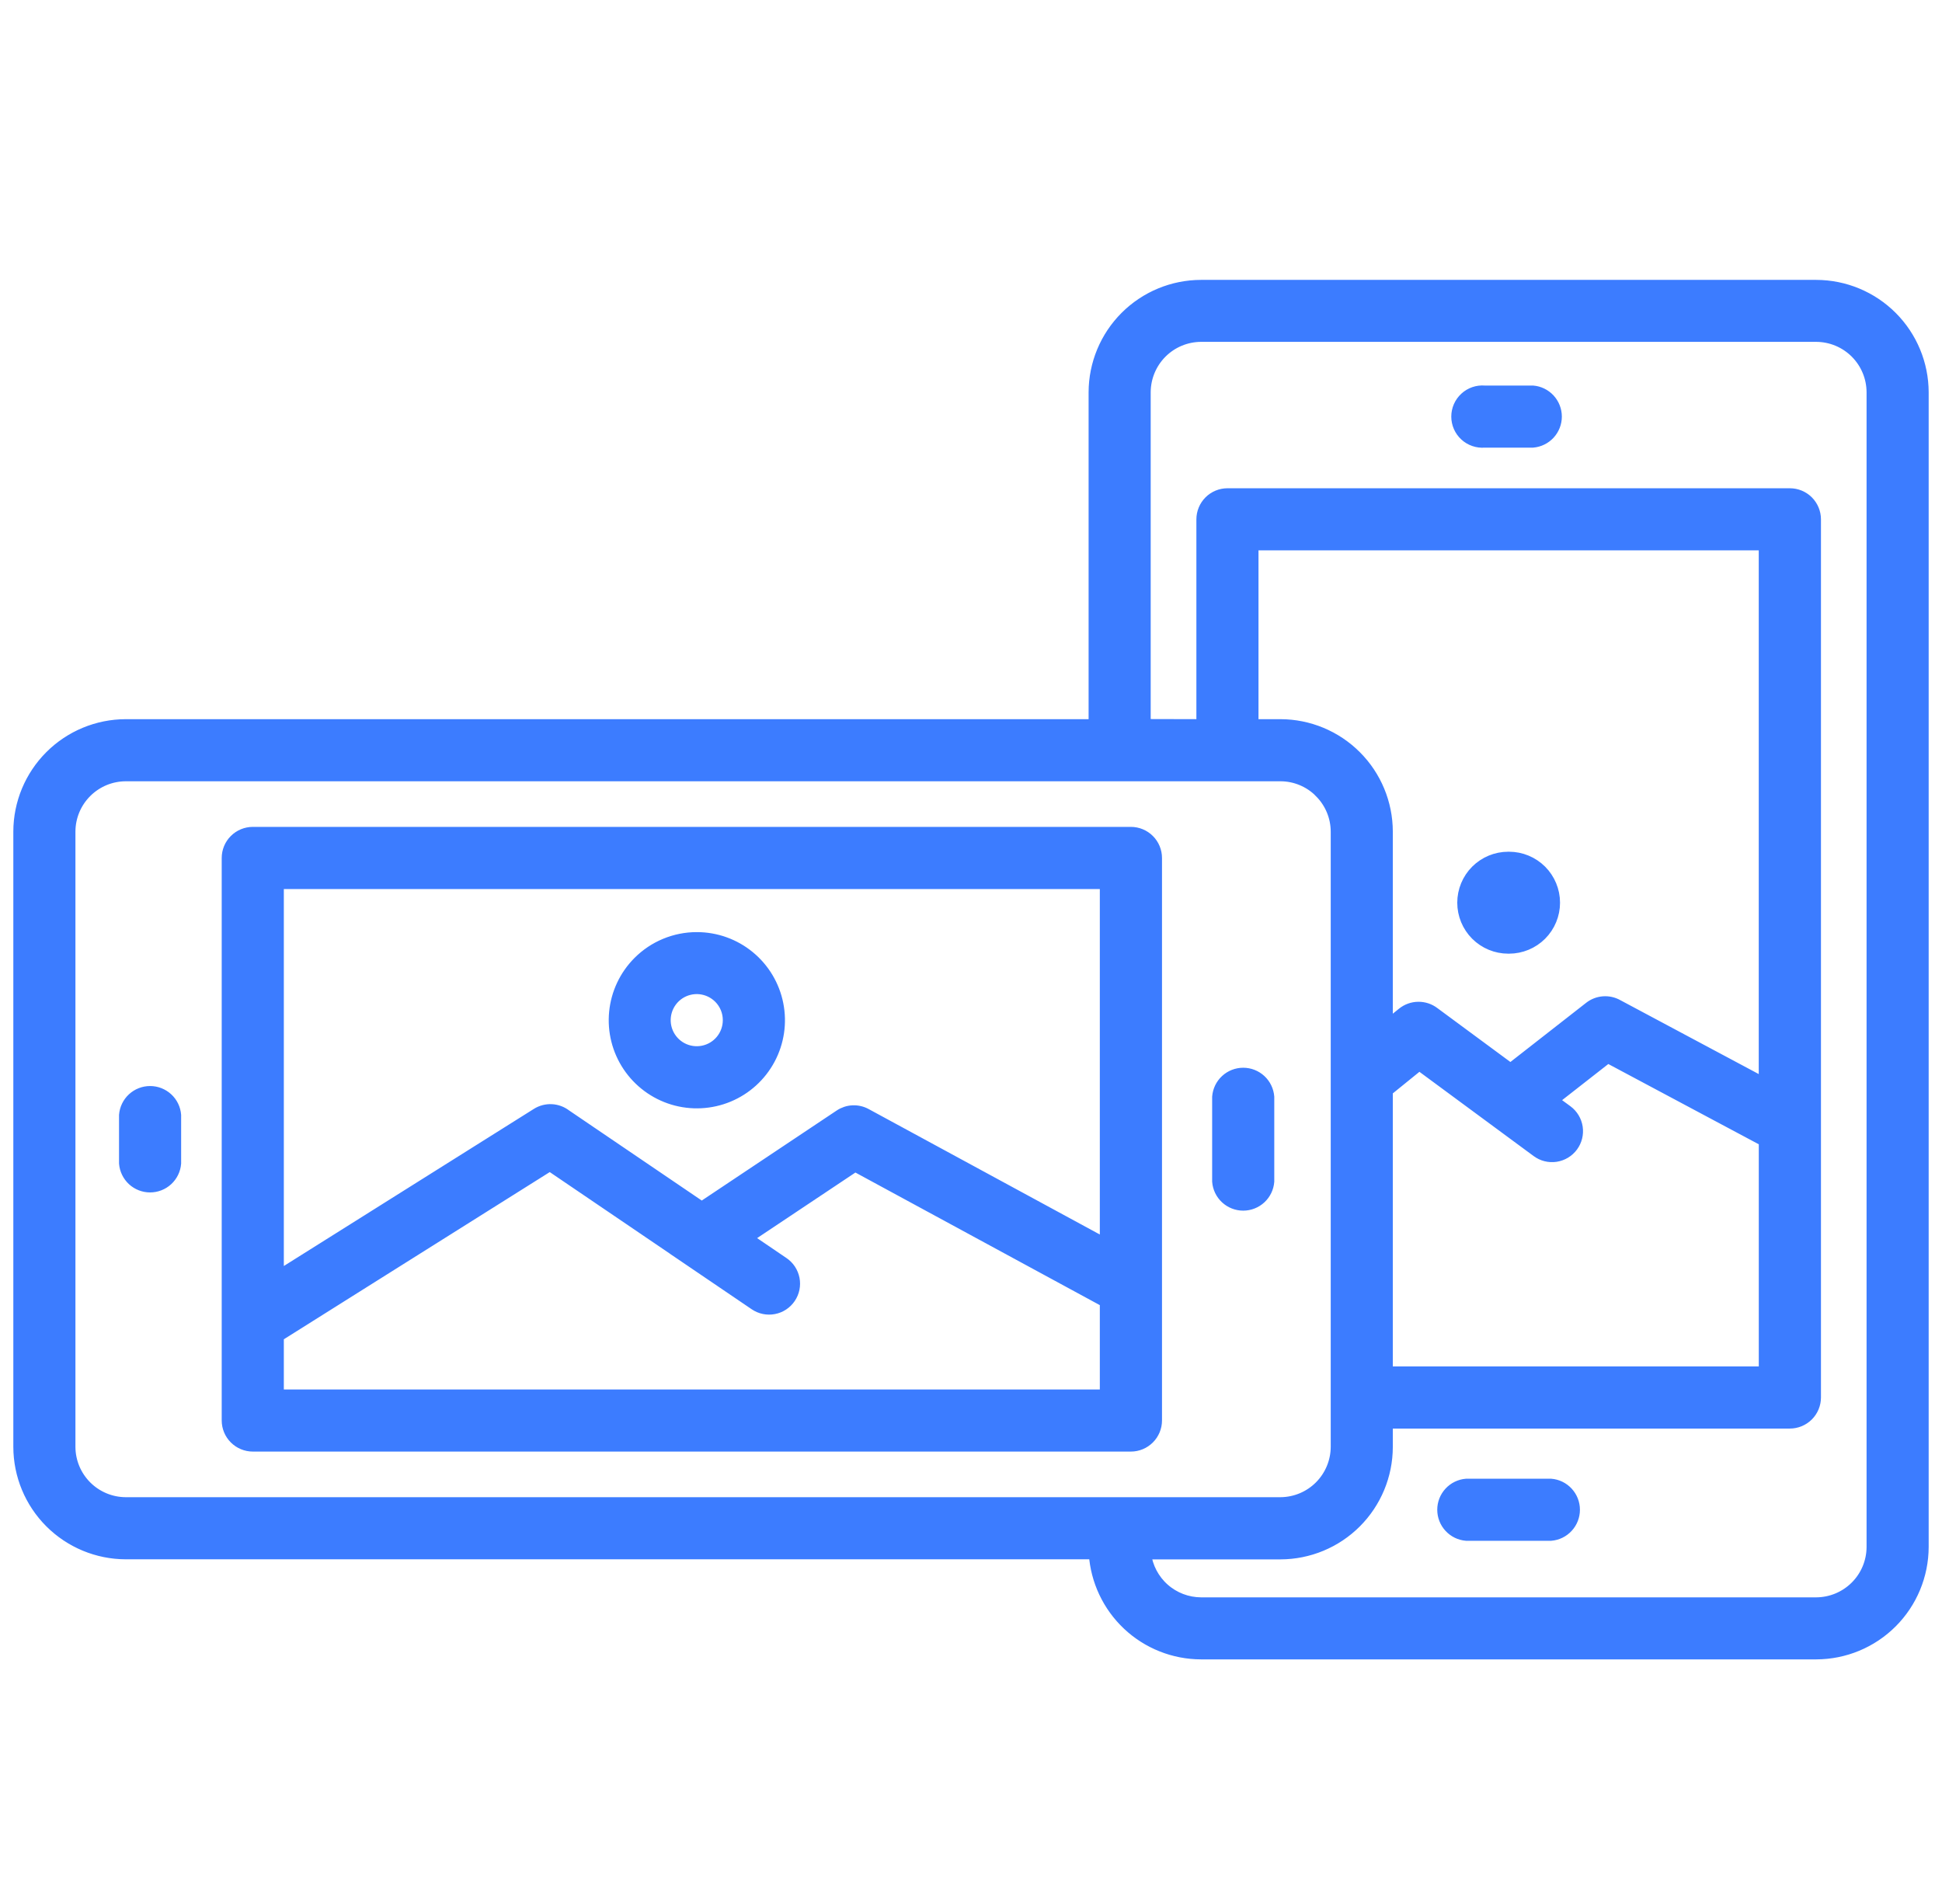 <svg width="102" height="100" viewBox="0 0 102 100" fill="none" xmlns="http://www.w3.org/2000/svg">
<mask id="path-1-outside-1_206_1374" maskUnits="userSpaceOnUse" x="0" y="14" width="102" height="74" fill="black">
<rect fill="white" y="14" width="102" height="74"/>
<path fill-rule="evenodd" clip-rule="evenodd" d="M37.777 52.401C37.504 52.128 37.145 51.958 36.761 51.919C36.377 51.881 35.991 51.977 35.669 52.191C35.348 52.406 35.111 52.725 34.999 53.094C34.886 53.464 34.906 53.861 35.053 54.218C35.201 54.575 35.468 54.87 35.808 55.052C36.149 55.234 36.542 55.292 36.921 55.217C37.3 55.142 37.641 54.938 37.886 54.639C38.131 54.34 38.265 53.966 38.264 53.58C38.265 53.361 38.222 53.144 38.138 52.942C38.055 52.74 37.932 52.556 37.777 52.401ZM36.599 49.256C37.6 49.255 38.571 49.602 39.345 50.237C40.119 50.872 40.65 51.756 40.845 52.739C41.041 53.721 40.89 54.74 40.418 55.623C39.946 56.507 39.183 57.199 38.258 57.583C37.333 57.966 36.303 58.017 35.345 57.727C34.386 57.436 33.559 56.822 33.002 55.99C32.445 55.157 32.195 54.158 32.293 53.161C32.391 52.164 32.831 51.233 33.539 50.524C33.94 50.122 34.417 49.802 34.942 49.585C35.467 49.367 36.03 49.255 36.599 49.256ZM69.329 41.603C69.603 41.875 69.82 42.198 69.968 42.555C70.117 42.911 70.193 43.293 70.194 43.679V75.994C70.19 76.773 69.879 77.519 69.328 78.07C68.778 78.621 68.032 78.931 67.253 78.935H6.604C5.825 78.932 5.078 78.621 4.527 78.07C3.976 77.519 3.665 76.773 3.662 75.994V43.674C3.665 42.895 3.975 42.149 4.527 41.598C5.078 41.047 5.824 40.736 6.604 40.734H67.253C67.639 40.734 68.021 40.81 68.377 40.959C68.734 41.107 69.057 41.324 69.329 41.598V41.603ZM9.214 61.102V58.566C9.187 58.232 9.035 57.92 8.788 57.693C8.541 57.466 8.218 57.34 7.883 57.34C7.548 57.34 7.225 57.466 6.978 57.693C6.732 57.92 6.58 58.232 6.552 58.566V61.102C6.58 61.436 6.732 61.747 6.978 61.975C7.225 62.202 7.548 62.328 7.883 62.328C8.218 62.328 8.541 62.202 8.788 61.975C9.035 61.747 9.187 61.436 9.214 61.102ZM60.732 45.064V74.603C60.732 74.957 60.592 75.297 60.341 75.547C60.091 75.798 59.751 75.939 59.397 75.939H13.28C12.926 75.939 12.586 75.798 12.336 75.547C12.085 75.297 11.945 74.957 11.945 74.603V45.064C11.945 44.71 12.085 44.37 12.336 44.12C12.586 43.87 12.926 43.729 13.28 43.729H59.397C59.751 43.729 60.091 43.87 60.341 44.12C60.592 44.37 60.732 44.71 60.732 45.064ZM36.86 63.417L29.715 58.565C29.499 58.4 29.239 58.305 28.968 58.292C28.698 58.28 28.43 58.35 28.2 58.495L14.608 67.035V46.395H58.066V65.342L45.48 58.512C45.268 58.397 45.028 58.342 44.787 58.353C44.545 58.364 44.312 58.441 44.111 58.576L36.862 63.413L36.86 63.417ZM36.166 66.149C36.128 66.126 36.091 66.1 36.055 66.073L28.881 61.201L14.608 70.175V73.278H58.066V68.369L44.913 61.233L39.229 65.025L41.141 66.324C41.285 66.421 41.408 66.547 41.504 66.692C41.599 66.838 41.665 67.001 41.698 67.171C41.731 67.343 41.729 67.518 41.694 67.689C41.659 67.859 41.59 68.021 41.492 68.165C41.395 68.309 41.269 68.432 41.124 68.528C40.978 68.624 40.816 68.69 40.645 68.722C40.474 68.755 40.298 68.754 40.127 68.718C39.957 68.683 39.795 68.615 39.651 68.517L36.163 66.149H36.166ZM66.629 62.052V57.612C66.603 57.277 66.451 56.963 66.205 56.735C65.958 56.506 65.634 56.379 65.297 56.379C64.961 56.379 64.637 56.506 64.39 56.735C64.143 56.963 63.992 57.277 63.966 57.612V62.052C63.992 62.387 64.143 62.701 64.39 62.929C64.637 63.158 64.961 63.285 65.297 63.285C65.634 63.285 65.958 63.158 66.205 62.929C66.451 62.701 66.603 62.387 66.629 62.052ZM57.477 38.072V20.602C57.48 19.118 58.071 17.695 59.121 16.645C60.171 15.595 61.594 15.003 63.079 15H95.397C96.882 15.004 98.305 15.595 99.355 16.645C100.405 17.695 100.996 19.118 101 20.602V81.251C100.996 82.735 100.405 84.158 99.355 85.208C98.305 86.258 96.882 86.849 95.397 86.853H63.079C61.654 86.849 60.284 86.304 59.246 85.328C58.208 84.352 57.579 83.018 57.486 81.597H6.604C5.119 81.594 3.695 81.002 2.645 79.953C1.595 78.903 1.003 77.479 1 75.994V43.674C1.003 42.189 1.595 40.766 2.645 39.716C3.695 38.666 5.119 38.075 6.604 38.072H57.477ZM77.97 23.211H80.506C80.84 23.183 81.152 23.031 81.379 22.785C81.606 22.538 81.733 22.215 81.733 21.88C81.733 21.545 81.606 21.222 81.379 20.975C81.152 20.729 80.84 20.576 80.506 20.549H77.97C77.786 20.534 77.601 20.557 77.427 20.617C77.252 20.677 77.092 20.773 76.957 20.898C76.821 21.023 76.713 21.175 76.638 21.344C76.564 21.513 76.526 21.695 76.526 21.88C76.526 22.064 76.564 22.247 76.638 22.416C76.713 22.585 76.821 22.737 76.957 22.862C77.092 22.987 77.252 23.082 77.427 23.142C77.601 23.203 77.786 23.226 77.97 23.211ZM63.138 38.072V27.279C63.138 26.925 63.279 26.585 63.529 26.334C63.779 26.084 64.119 25.944 64.473 25.944H94.008C94.362 25.944 94.701 26.084 94.952 26.334C95.202 26.585 95.343 26.925 95.343 27.279V73.395C95.343 73.749 95.202 74.089 94.952 74.339C94.701 74.589 94.362 74.73 94.008 74.73H72.855V75.999C72.852 77.483 72.261 78.906 71.211 79.957C70.161 81.007 68.738 81.598 67.253 81.601H60.158C60.247 82.314 60.592 82.971 61.129 83.449C61.667 83.926 62.36 84.191 63.079 84.195H95.397C96.176 84.191 96.922 83.88 97.473 83.329C98.024 82.779 98.335 82.033 98.338 81.254V20.599C98.336 19.82 98.025 19.073 97.474 18.521C96.924 17.97 96.177 17.658 95.397 17.655H63.079C62.3 17.658 61.554 17.969 61.003 18.52C60.453 19.071 60.142 19.817 60.138 20.596V38.065L63.138 38.072ZM92.677 59.92L84.443 55.527L81.55 57.789L82.309 58.346C82.591 58.555 82.779 58.868 82.831 59.216C82.882 59.564 82.794 59.918 82.584 60.201C82.375 60.483 82.061 60.671 81.713 60.723C81.365 60.775 81.011 60.686 80.729 60.476L74.544 55.914L72.855 57.283V72.066H92.677V59.92ZM79.336 56.154L83.492 52.907C83.698 52.744 83.949 52.647 84.211 52.627C84.473 52.607 84.735 52.666 84.964 52.795L92.675 56.912V28.605H65.8V38.072H67.253C68.738 38.075 70.161 38.666 71.211 39.717C72.261 40.766 72.852 42.19 72.855 43.674V53.869L73.67 53.21C73.902 53.023 74.189 52.919 74.487 52.915C74.785 52.91 75.076 53.005 75.313 53.185L79.336 56.154ZM77.016 80.625H81.456C81.791 80.598 82.102 80.446 82.329 80.199C82.557 79.953 82.683 79.63 82.683 79.294C82.683 78.959 82.557 78.636 82.329 78.389C82.102 78.143 81.791 77.991 81.456 77.964H77.016C76.681 77.991 76.37 78.143 76.143 78.389C75.915 78.636 75.789 78.959 75.789 79.294C75.789 79.63 75.915 79.953 76.143 80.199C76.37 80.446 76.681 80.598 77.016 80.625ZM79.217 49.788H79.261C79.891 49.788 80.496 49.537 80.942 49.092C81.387 48.646 81.638 48.041 81.638 47.411C81.638 46.781 81.387 46.176 80.942 45.73C80.496 45.285 79.891 45.034 79.261 45.034H79.217C78.586 45.034 77.982 45.285 77.536 45.73C77.09 46.176 76.84 46.781 76.84 47.411C76.84 48.041 77.09 48.646 77.536 49.092C77.982 49.537 78.586 49.788 79.217 49.788Z"/>
</mask>
<path fill-rule="evenodd" clip-rule="evenodd" d="M37.777 52.401C37.504 52.128 37.145 51.958 36.761 51.919C36.377 51.881 35.991 51.977 35.669 52.191C35.348 52.406 35.111 52.725 34.999 53.094C34.886 53.464 34.906 53.861 35.053 54.218C35.201 54.575 35.468 54.87 35.808 55.052C36.149 55.234 36.542 55.292 36.921 55.217C37.3 55.142 37.641 54.938 37.886 54.639C38.131 54.34 38.265 53.966 38.264 53.58C38.265 53.361 38.222 53.144 38.138 52.942C38.055 52.74 37.932 52.556 37.777 52.401ZM36.599 49.256C37.6 49.255 38.571 49.602 39.345 50.237C40.119 50.872 40.65 51.756 40.845 52.739C41.041 53.721 40.89 54.74 40.418 55.623C39.946 56.507 39.183 57.199 38.258 57.583C37.333 57.966 36.303 58.017 35.345 57.727C34.386 57.436 33.559 56.822 33.002 55.99C32.445 55.157 32.195 54.158 32.293 53.161C32.391 52.164 32.831 51.233 33.539 50.524C33.94 50.122 34.417 49.802 34.942 49.585C35.467 49.367 36.03 49.255 36.599 49.256ZM69.329 41.603C69.603 41.875 69.82 42.198 69.968 42.555C70.117 42.911 70.193 43.293 70.194 43.679V75.994C70.19 76.773 69.879 77.519 69.328 78.07C68.778 78.621 68.032 78.931 67.253 78.935H6.604C5.825 78.932 5.078 78.621 4.527 78.07C3.976 77.519 3.665 76.773 3.662 75.994V43.674C3.665 42.895 3.975 42.149 4.527 41.598C5.078 41.047 5.824 40.736 6.604 40.734H67.253C67.639 40.734 68.021 40.81 68.377 40.959C68.734 41.107 69.057 41.324 69.329 41.598V41.603ZM9.214 61.102V58.566C9.187 58.232 9.035 57.92 8.788 57.693C8.541 57.466 8.218 57.34 7.883 57.34C7.548 57.34 7.225 57.466 6.978 57.693C6.732 57.92 6.58 58.232 6.552 58.566V61.102C6.58 61.436 6.732 61.747 6.978 61.975C7.225 62.202 7.548 62.328 7.883 62.328C8.218 62.328 8.541 62.202 8.788 61.975C9.035 61.747 9.187 61.436 9.214 61.102ZM60.732 45.064V74.603C60.732 74.957 60.592 75.297 60.341 75.547C60.091 75.798 59.751 75.939 59.397 75.939H13.28C12.926 75.939 12.586 75.798 12.336 75.547C12.085 75.297 11.945 74.957 11.945 74.603V45.064C11.945 44.71 12.085 44.37 12.336 44.12C12.586 43.87 12.926 43.729 13.28 43.729H59.397C59.751 43.729 60.091 43.87 60.341 44.12C60.592 44.37 60.732 44.71 60.732 45.064ZM36.86 63.417L29.715 58.565C29.499 58.4 29.239 58.305 28.968 58.292C28.698 58.28 28.43 58.35 28.2 58.495L14.608 67.035V46.395H58.066V65.342L45.48 58.512C45.268 58.397 45.028 58.342 44.787 58.353C44.545 58.364 44.312 58.441 44.111 58.576L36.862 63.413L36.86 63.417ZM36.166 66.149C36.128 66.126 36.091 66.1 36.055 66.073L28.881 61.201L14.608 70.175V73.278H58.066V68.369L44.913 61.233L39.229 65.025L41.141 66.324C41.285 66.421 41.408 66.547 41.504 66.692C41.599 66.838 41.665 67.001 41.698 67.171C41.731 67.343 41.729 67.518 41.694 67.689C41.659 67.859 41.59 68.021 41.492 68.165C41.395 68.309 41.269 68.432 41.124 68.528C40.978 68.624 40.816 68.69 40.645 68.722C40.474 68.755 40.298 68.754 40.127 68.718C39.957 68.683 39.795 68.615 39.651 68.517L36.163 66.149H36.166ZM66.629 62.052V57.612C66.603 57.277 66.451 56.963 66.205 56.735C65.958 56.506 65.634 56.379 65.297 56.379C64.961 56.379 64.637 56.506 64.39 56.735C64.143 56.963 63.992 57.277 63.966 57.612V62.052C63.992 62.387 64.143 62.701 64.39 62.929C64.637 63.158 64.961 63.285 65.297 63.285C65.634 63.285 65.958 63.158 66.205 62.929C66.451 62.701 66.603 62.387 66.629 62.052ZM57.477 38.072V20.602C57.48 19.118 58.071 17.695 59.121 16.645C60.171 15.595 61.594 15.003 63.079 15H95.397C96.882 15.004 98.305 15.595 99.355 16.645C100.405 17.695 100.996 19.118 101 20.602V81.251C100.996 82.735 100.405 84.158 99.355 85.208C98.305 86.258 96.882 86.849 95.397 86.853H63.079C61.654 86.849 60.284 86.304 59.246 85.328C58.208 84.352 57.579 83.018 57.486 81.597H6.604C5.119 81.594 3.695 81.002 2.645 79.953C1.595 78.903 1.003 77.479 1 75.994V43.674C1.003 42.189 1.595 40.766 2.645 39.716C3.695 38.666 5.119 38.075 6.604 38.072H57.477ZM77.97 23.211H80.506C80.84 23.183 81.152 23.031 81.379 22.785C81.606 22.538 81.733 22.215 81.733 21.88C81.733 21.545 81.606 21.222 81.379 20.975C81.152 20.729 80.84 20.576 80.506 20.549H77.97C77.786 20.534 77.601 20.557 77.427 20.617C77.252 20.677 77.092 20.773 76.957 20.898C76.821 21.023 76.713 21.175 76.638 21.344C76.564 21.513 76.526 21.695 76.526 21.88C76.526 22.064 76.564 22.247 76.638 22.416C76.713 22.585 76.821 22.737 76.957 22.862C77.092 22.987 77.252 23.082 77.427 23.142C77.601 23.203 77.786 23.226 77.97 23.211ZM63.138 38.072V27.279C63.138 26.925 63.279 26.585 63.529 26.334C63.779 26.084 64.119 25.944 64.473 25.944H94.008C94.362 25.944 94.701 26.084 94.952 26.334C95.202 26.585 95.343 26.925 95.343 27.279V73.395C95.343 73.749 95.202 74.089 94.952 74.339C94.701 74.589 94.362 74.73 94.008 74.73H72.855V75.999C72.852 77.483 72.261 78.906 71.211 79.957C70.161 81.007 68.738 81.598 67.253 81.601H60.158C60.247 82.314 60.592 82.971 61.129 83.449C61.667 83.926 62.36 84.191 63.079 84.195H95.397C96.176 84.191 96.922 83.88 97.473 83.329C98.024 82.779 98.335 82.033 98.338 81.254V20.599C98.336 19.82 98.025 19.073 97.474 18.521C96.924 17.97 96.177 17.658 95.397 17.655H63.079C62.3 17.658 61.554 17.969 61.003 18.52C60.453 19.071 60.142 19.817 60.138 20.596V38.065L63.138 38.072ZM92.677 59.92L84.443 55.527L81.55 57.789L82.309 58.346C82.591 58.555 82.779 58.868 82.831 59.216C82.882 59.564 82.794 59.918 82.584 60.201C82.375 60.483 82.061 60.671 81.713 60.723C81.365 60.775 81.011 60.686 80.729 60.476L74.544 55.914L72.855 57.283V72.066H92.677V59.92ZM79.336 56.154L83.492 52.907C83.698 52.744 83.949 52.647 84.211 52.627C84.473 52.607 84.735 52.666 84.964 52.795L92.675 56.912V28.605H65.8V38.072H67.253C68.738 38.075 70.161 38.666 71.211 39.717C72.261 40.766 72.852 42.19 72.855 43.674V53.869L73.67 53.21C73.902 53.023 74.189 52.919 74.487 52.915C74.785 52.91 75.076 53.005 75.313 53.185L79.336 56.154ZM77.016 80.625H81.456C81.791 80.598 82.102 80.446 82.329 80.199C82.557 79.953 82.683 79.63 82.683 79.294C82.683 78.959 82.557 78.636 82.329 78.389C82.102 78.143 81.791 77.991 81.456 77.964H77.016C76.681 77.991 76.37 78.143 76.143 78.389C75.915 78.636 75.789 78.959 75.789 79.294C75.789 79.63 75.915 79.953 76.143 80.199C76.37 80.446 76.681 80.598 77.016 80.625ZM79.217 49.788H79.261C79.891 49.788 80.496 49.537 80.942 49.092C81.387 48.646 81.638 48.041 81.638 47.411C81.638 46.781 81.387 46.176 80.942 45.73C80.496 45.285 79.891 45.034 79.261 45.034H79.217C78.586 45.034 77.982 45.285 77.536 45.73C77.09 46.176 76.84 46.781 76.84 47.411C76.84 48.041 77.09 48.646 77.536 49.092C77.982 49.537 78.586 49.788 79.217 49.788Z" fill="#3C7CFF"/>
<path fill-rule="evenodd" clip-rule="evenodd" d="M37.777 52.401C37.504 52.128 37.145 51.958 36.761 51.919C36.377 51.881 35.991 51.977 35.669 52.191C35.348 52.406 35.111 52.725 34.999 53.094C34.886 53.464 34.906 53.861 35.053 54.218C35.201 54.575 35.468 54.87 35.808 55.052C36.149 55.234 36.542 55.292 36.921 55.217C37.3 55.142 37.641 54.938 37.886 54.639C38.131 54.34 38.265 53.966 38.264 53.58C38.265 53.361 38.222 53.144 38.138 52.942C38.055 52.74 37.932 52.556 37.777 52.401ZM36.599 49.256C37.6 49.255 38.571 49.602 39.345 50.237C40.119 50.872 40.65 51.756 40.845 52.739C41.041 53.721 40.89 54.74 40.418 55.623C39.946 56.507 39.183 57.199 38.258 57.583C37.333 57.966 36.303 58.017 35.345 57.727C34.386 57.436 33.559 56.822 33.002 55.99C32.445 55.157 32.195 54.158 32.293 53.161C32.391 52.164 32.831 51.233 33.539 50.524C33.94 50.122 34.417 49.802 34.942 49.585C35.467 49.367 36.03 49.255 36.599 49.256ZM69.329 41.603C69.603 41.875 69.82 42.198 69.968 42.555C70.117 42.911 70.193 43.293 70.194 43.679V75.994C70.19 76.773 69.879 77.519 69.328 78.07C68.778 78.621 68.032 78.931 67.253 78.935H6.604C5.825 78.932 5.078 78.621 4.527 78.07C3.976 77.519 3.665 76.773 3.662 75.994V43.674C3.665 42.895 3.975 42.149 4.527 41.598C5.078 41.047 5.824 40.736 6.604 40.734H67.253C67.639 40.734 68.021 40.81 68.377 40.959C68.734 41.107 69.057 41.324 69.329 41.598V41.603ZM9.214 61.102V58.566C9.187 58.232 9.035 57.92 8.788 57.693C8.541 57.466 8.218 57.34 7.883 57.34C7.548 57.34 7.225 57.466 6.978 57.693C6.732 57.92 6.58 58.232 6.552 58.566V61.102C6.58 61.436 6.732 61.747 6.978 61.975C7.225 62.202 7.548 62.328 7.883 62.328C8.218 62.328 8.541 62.202 8.788 61.975C9.035 61.747 9.187 61.436 9.214 61.102ZM60.732 45.064V74.603C60.732 74.957 60.592 75.297 60.341 75.547C60.091 75.798 59.751 75.939 59.397 75.939H13.28C12.926 75.939 12.586 75.798 12.336 75.547C12.085 75.297 11.945 74.957 11.945 74.603V45.064C11.945 44.71 12.085 44.37 12.336 44.12C12.586 43.87 12.926 43.729 13.28 43.729H59.397C59.751 43.729 60.091 43.87 60.341 44.12C60.592 44.37 60.732 44.71 60.732 45.064ZM36.86 63.417L29.715 58.565C29.499 58.4 29.239 58.305 28.968 58.292C28.698 58.28 28.43 58.35 28.2 58.495L14.608 67.035V46.395H58.066V65.342L45.48 58.512C45.268 58.397 45.028 58.342 44.787 58.353C44.545 58.364 44.312 58.441 44.111 58.576L36.862 63.413L36.86 63.417ZM36.166 66.149C36.128 66.126 36.091 66.1 36.055 66.073L28.881 61.201L14.608 70.175V73.278H58.066V68.369L44.913 61.233L39.229 65.025L41.141 66.324C41.285 66.421 41.408 66.547 41.504 66.692C41.599 66.838 41.665 67.001 41.698 67.171C41.731 67.343 41.729 67.518 41.694 67.689C41.659 67.859 41.59 68.021 41.492 68.165C41.395 68.309 41.269 68.432 41.124 68.528C40.978 68.624 40.816 68.69 40.645 68.722C40.474 68.755 40.298 68.754 40.127 68.718C39.957 68.683 39.795 68.615 39.651 68.517L36.163 66.149H36.166ZM66.629 62.052V57.612C66.603 57.277 66.451 56.963 66.205 56.735C65.958 56.506 65.634 56.379 65.297 56.379C64.961 56.379 64.637 56.506 64.39 56.735C64.143 56.963 63.992 57.277 63.966 57.612V62.052C63.992 62.387 64.143 62.701 64.39 62.929C64.637 63.158 64.961 63.285 65.297 63.285C65.634 63.285 65.958 63.158 66.205 62.929C66.451 62.701 66.603 62.387 66.629 62.052ZM57.477 38.072V20.602C57.48 19.118 58.071 17.695 59.121 16.645C60.171 15.595 61.594 15.003 63.079 15H95.397C96.882 15.004 98.305 15.595 99.355 16.645C100.405 17.695 100.996 19.118 101 20.602V81.251C100.996 82.735 100.405 84.158 99.355 85.208C98.305 86.258 96.882 86.849 95.397 86.853H63.079C61.654 86.849 60.284 86.304 59.246 85.328C58.208 84.352 57.579 83.018 57.486 81.597H6.604C5.119 81.594 3.695 81.002 2.645 79.953C1.595 78.903 1.003 77.479 1 75.994V43.674C1.003 42.189 1.595 40.766 2.645 39.716C3.695 38.666 5.119 38.075 6.604 38.072H57.477ZM77.97 23.211H80.506C80.84 23.183 81.152 23.031 81.379 22.785C81.606 22.538 81.733 22.215 81.733 21.88C81.733 21.545 81.606 21.222 81.379 20.975C81.152 20.729 80.84 20.576 80.506 20.549H77.97C77.786 20.534 77.601 20.557 77.427 20.617C77.252 20.677 77.092 20.773 76.957 20.898C76.821 21.023 76.713 21.175 76.638 21.344C76.564 21.513 76.526 21.695 76.526 21.88C76.526 22.064 76.564 22.247 76.638 22.416C76.713 22.585 76.821 22.737 76.957 22.862C77.092 22.987 77.252 23.082 77.427 23.142C77.601 23.203 77.786 23.226 77.97 23.211ZM63.138 38.072V27.279C63.138 26.925 63.279 26.585 63.529 26.334C63.779 26.084 64.119 25.944 64.473 25.944H94.008C94.362 25.944 94.701 26.084 94.952 26.334C95.202 26.585 95.343 26.925 95.343 27.279V73.395C95.343 73.749 95.202 74.089 94.952 74.339C94.701 74.589 94.362 74.73 94.008 74.73H72.855V75.999C72.852 77.483 72.261 78.906 71.211 79.957C70.161 81.007 68.738 81.598 67.253 81.601H60.158C60.247 82.314 60.592 82.971 61.129 83.449C61.667 83.926 62.36 84.191 63.079 84.195H95.397C96.176 84.191 96.922 83.88 97.473 83.329C98.024 82.779 98.335 82.033 98.338 81.254V20.599C98.336 19.82 98.025 19.073 97.474 18.521C96.924 17.97 96.177 17.658 95.397 17.655H63.079C62.3 17.658 61.554 17.969 61.003 18.52C60.453 19.071 60.142 19.817 60.138 20.596V38.065L63.138 38.072ZM92.677 59.92L84.443 55.527L81.55 57.789L82.309 58.346C82.591 58.555 82.779 58.868 82.831 59.216C82.882 59.564 82.794 59.918 82.584 60.201C82.375 60.483 82.061 60.671 81.713 60.723C81.365 60.775 81.011 60.686 80.729 60.476L74.544 55.914L72.855 57.283V72.066H92.677V59.92ZM79.336 56.154L83.492 52.907C83.698 52.744 83.949 52.647 84.211 52.627C84.473 52.607 84.735 52.666 84.964 52.795L92.675 56.912V28.605H65.8V38.072H67.253C68.738 38.075 70.161 38.666 71.211 39.717C72.261 40.766 72.852 42.19 72.855 43.674V53.869L73.67 53.21C73.902 53.023 74.189 52.919 74.487 52.915C74.785 52.91 75.076 53.005 75.313 53.185L79.336 56.154ZM77.016 80.625H81.456C81.791 80.598 82.102 80.446 82.329 80.199C82.557 79.953 82.683 79.63 82.683 79.294C82.683 78.959 82.557 78.636 82.329 78.389C82.102 78.143 81.791 77.991 81.456 77.964H77.016C76.681 77.991 76.37 78.143 76.143 78.389C75.915 78.636 75.789 78.959 75.789 79.294C75.789 79.63 75.915 79.953 76.143 80.199C76.37 80.446 76.681 80.598 77.016 80.625ZM79.217 49.788H79.261C79.891 49.788 80.496 49.537 80.942 49.092C81.387 48.646 81.638 48.041 81.638 47.411C81.638 46.781 81.387 46.176 80.942 45.73C80.496 45.285 79.891 45.034 79.261 45.034H79.217C78.586 45.034 77.982 45.285 77.536 45.73C77.09 46.176 76.84 46.781 76.84 47.411C76.84 48.041 77.09 48.646 77.536 49.092C77.982 49.537 78.586 49.788 79.217 49.788Z" stroke="#3C7CFF" stroke-width="0.6" mask="url(#path-1-outside-1_206_1374)"/>
</svg>
